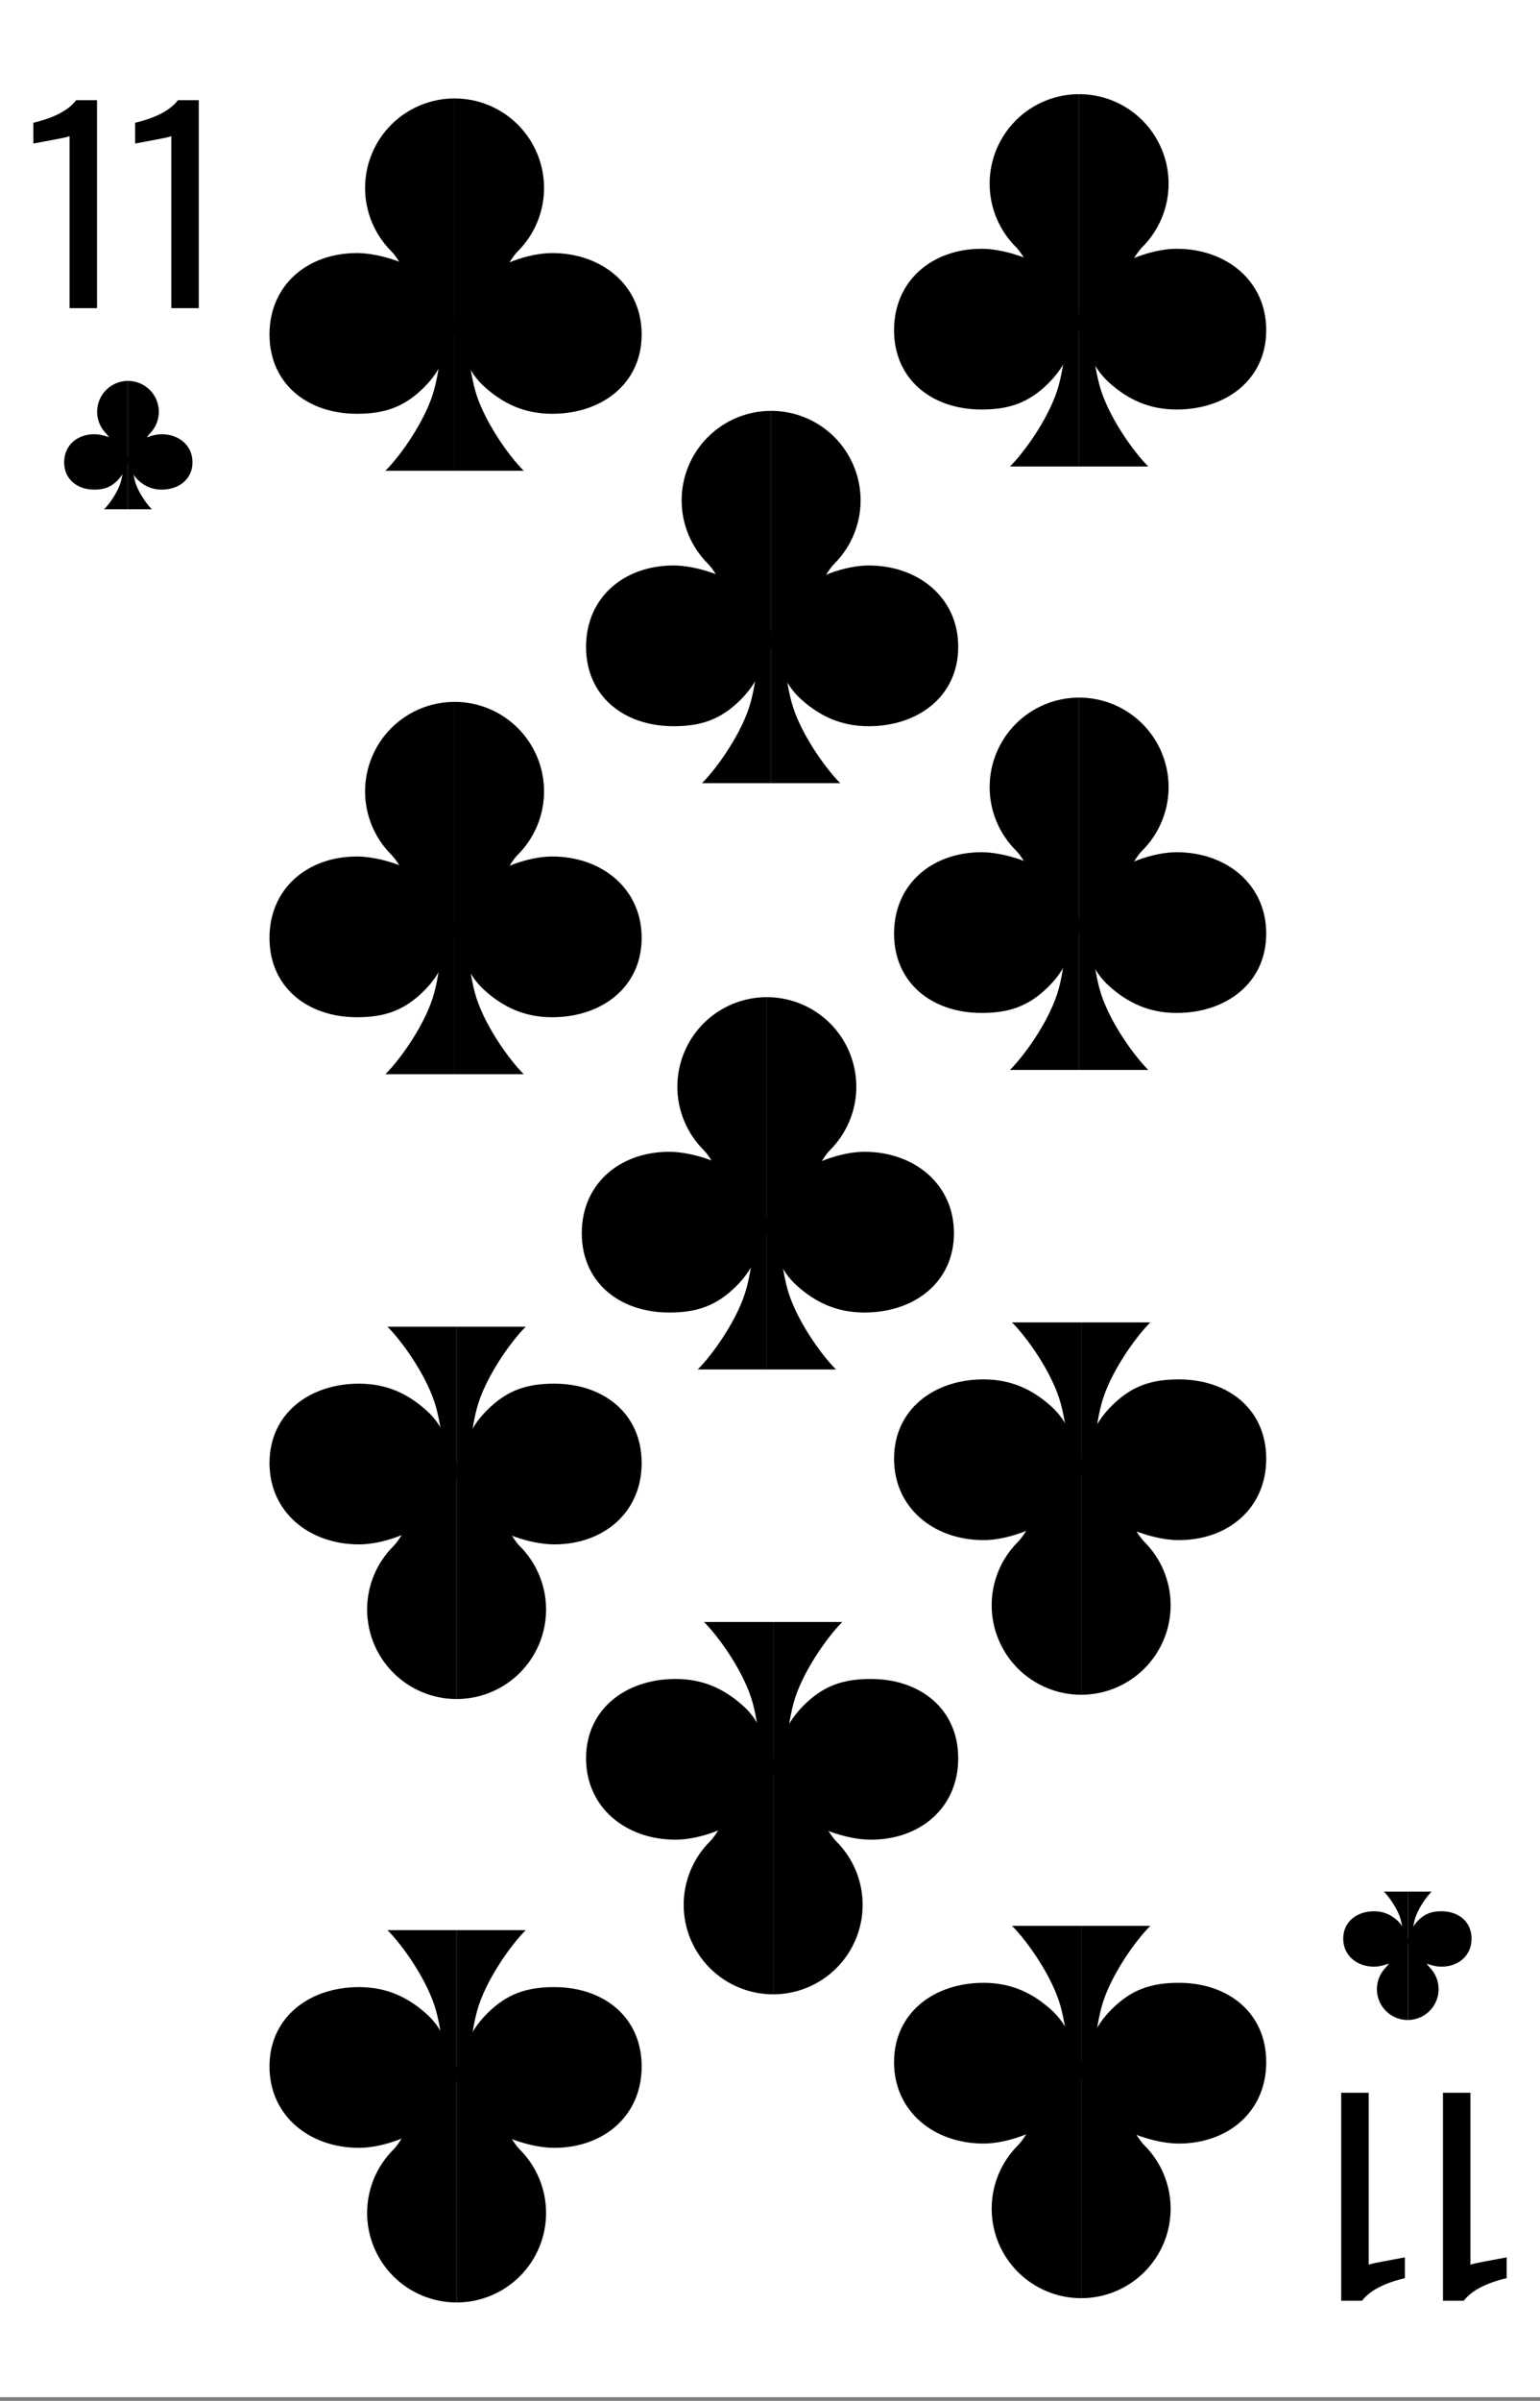 <svg width="360" height="561" viewBox="0 0 360 561" fill="none" xmlns="http://www.w3.org/2000/svg">
<rect x="0" y="0" width="360" height="561" fill="#808080" stroke="none"/>
<g clip-path="url(#clip0)">
<rect width="360" height="560.121" fill="white"/>
<path d="M252.262 77.147C257.81 77.147 263.131 61.632 267.054 57.709C270.976 53.786 273.18 48.466 273.18 42.918C273.18 37.37 270.976 32.05 267.054 28.127C263.131 24.204 257.81 22 252.262 22V77.147Z" fill="black"/>
<path d="M296 77.147C296 88.7 286.635 95.689 275.082 95.689C268.571 95.689 263.672 93.311 259.393 89.508C255.115 85.705 254.639 81.902 252.262 77.147C252.262 71.107 254.348 68.13 258.443 64.311C262.179 60.827 269.57 58.131 275.082 58.131C286.635 58.131 296 65.595 296 77.147Z" fill="black"/>
<path d="M252.262 77.147C246.714 77.147 241.394 61.632 237.471 57.709C233.548 53.786 231.344 48.466 231.344 42.918C231.344 37.37 233.548 32.05 237.471 28.127C241.394 24.204 246.714 22 252.262 22V77.147Z" fill="black"/>
<path d="M209 77.147C209 88.7 217.89 95.689 229.443 95.689C235.954 95.689 240.545 94.094 245.131 89.508C249.41 85.23 249.885 81.902 252.262 77.147C252.262 71.107 250.652 68.13 246.557 64.311C242.821 60.827 234.954 58.131 229.443 58.131C217.89 58.131 209 65.595 209 77.147Z" fill="black"/>
<path d="M252.262 109V73.344H255.115C255.273 75.563 255.115 82.853 257.016 89.984C258.889 97.004 264.781 105.355 268.426 109H252.262Z" fill="black"/>
<path d="M252.262 109V73.344H249.41C249.251 75.563 249.41 82.853 247.508 89.984C245.636 97.004 239.743 105.355 236.098 109H252.262Z" fill="black"/>
<path d="M252.262 218.148C257.81 218.148 263.131 202.632 267.054 198.709C270.976 194.786 273.18 189.466 273.18 183.918C273.18 178.37 270.976 173.05 267.054 169.127C263.131 165.204 257.81 163 252.262 163V218.148Z" fill="black"/>
<path d="M296 218.148C296 229.7 286.635 236.689 275.082 236.689C268.571 236.689 263.672 234.311 259.393 230.508C255.115 226.705 254.639 222.902 252.262 218.148C252.262 212.107 254.348 209.13 258.443 205.311C262.179 201.827 269.57 199.131 275.082 199.131C286.635 199.131 296 206.595 296 218.148Z" fill="black"/>
<path d="M252.262 218.148C246.714 218.148 241.394 202.632 237.471 198.709C233.548 194.786 231.344 189.466 231.344 183.918C231.344 178.37 233.548 173.05 237.471 169.127C241.394 165.204 246.714 163 252.262 163V218.148Z" fill="black"/>
<path d="M209 218.148C209 229.7 217.89 236.689 229.443 236.689C235.954 236.689 240.545 235.094 245.131 230.508C249.41 226.23 249.885 222.902 252.262 218.148C252.262 212.107 250.652 209.13 246.557 205.311C242.821 201.827 234.954 199.131 229.443 199.131C217.89 199.131 209 206.595 209 218.148Z" fill="black"/>
<path d="M252.262 250V214.344H255.115C255.273 216.563 255.115 223.852 257.016 230.984C258.889 238.004 264.781 246.355 268.426 250H252.262Z" fill="black"/>
<path d="M252.262 250V214.344H249.41C249.251 216.563 249.41 223.852 247.508 230.984C245.636 238.004 239.743 246.355 236.098 250H252.262Z" fill="black"/>
<path d="M252.738 340.852C247.19 340.852 241.869 356.368 237.946 360.291C234.024 364.214 231.82 369.534 231.82 375.082C231.82 380.63 234.024 385.95 237.946 389.873C241.869 393.796 247.19 396 252.738 396V340.852Z" fill="black"/>
<path d="M209 340.852C209 329.3 218.365 322.311 229.918 322.311C236.429 322.311 241.328 324.689 245.607 328.492C249.885 332.295 250.361 336.098 252.738 340.852C252.738 346.893 250.652 349.87 246.557 353.689C242.821 357.173 235.43 359.869 229.918 359.869C218.365 359.869 209 352.405 209 340.852Z" fill="black"/>
<path d="M252.738 340.852C258.286 340.852 263.606 356.368 267.529 360.291C271.452 364.214 273.656 369.534 273.656 375.082C273.656 380.63 271.452 385.95 267.529 389.873C263.606 393.796 258.286 396 252.738 396V340.852Z" fill="black"/>
<path d="M296 340.852C296 329.3 287.11 322.311 275.557 322.311C269.046 322.311 264.455 323.906 259.869 328.492C255.59 332.77 255.115 336.098 252.738 340.852C252.738 346.893 254.348 349.87 258.443 353.689C262.179 357.173 270.046 359.869 275.557 359.869C287.11 359.869 296 352.405 296 340.852Z" fill="black"/>
<path d="M252.738 309V344.656H249.885C249.727 342.437 249.885 335.148 247.984 328.016C246.111 320.996 240.219 312.645 236.574 309H252.738Z" fill="black"/>
<path d="M252.738 309V344.656H255.59C255.749 342.437 255.59 335.148 257.492 328.016C259.364 320.996 265.257 312.645 268.902 309H252.738Z" fill="black"/>
<path d="M252.738 481.852C247.19 481.852 241.869 497.368 237.946 501.291C234.024 505.214 231.82 510.534 231.82 516.082C231.82 521.63 234.024 526.95 237.946 530.873C241.869 534.796 247.19 537 252.738 537V481.852Z" fill="black"/>
<path d="M209 481.852C209 470.3 218.365 463.311 229.918 463.311C236.429 463.311 241.328 465.689 245.607 469.492C249.885 473.295 250.361 477.098 252.738 481.852C252.738 487.893 250.652 490.87 246.557 494.689C242.821 498.173 235.43 500.869 229.918 500.869C218.365 500.869 209 493.405 209 481.852Z" fill="black"/>
<path d="M252.738 481.852C258.286 481.852 263.606 497.368 267.529 501.291C271.452 505.214 273.656 510.534 273.656 516.082C273.656 521.63 271.452 526.95 267.529 530.873C263.606 534.796 258.286 537 252.738 537V481.852Z" fill="black"/>
<path d="M296 481.852C296 470.3 287.11 463.311 275.557 463.311C269.046 463.311 264.455 464.906 259.869 469.492C255.59 473.77 255.115 477.098 252.738 481.852C252.738 487.893 254.348 490.87 258.443 494.689C262.179 498.173 270.046 500.869 275.557 500.869C287.11 500.869 296 493.405 296 481.852Z" fill="black"/>
<path d="M252.738 450V485.656H249.885C249.727 483.437 249.885 476.148 247.984 469.016C246.111 461.996 240.219 453.645 236.574 450H252.738Z" fill="black"/>
<path d="M252.738 450V485.656H255.59C255.749 483.437 255.59 476.148 257.492 469.016C259.364 461.996 265.257 453.645 268.902 450H252.738Z" fill="black"/>
<path d="M180.262 151.148C185.81 151.148 191.131 135.632 195.054 131.709C198.976 127.786 201.18 122.466 201.18 116.918C201.18 111.37 198.976 106.05 195.054 102.127C191.131 98.204 185.81 96 180.262 96V151.148Z" fill="black"/>
<path d="M224 151.148C224 162.7 214.635 169.689 203.082 169.689C196.571 169.689 191.672 167.311 187.393 163.508C183.115 159.705 182.639 155.902 180.262 151.148C180.262 145.107 182.348 142.13 186.443 138.311C190.179 134.827 197.57 132.131 203.082 132.131C214.635 132.131 224 139.595 224 151.148Z" fill="black"/>
<path d="M180.262 151.148C174.714 151.148 169.394 135.632 165.471 131.709C161.548 127.786 159.344 122.466 159.344 116.918C159.344 111.37 161.548 106.05 165.471 102.127C169.394 98.204 174.714 96 180.262 96V151.148Z" fill="black"/>
<path d="M137 151.148C137 162.7 145.89 169.689 157.443 169.689C163.954 169.689 168.545 168.094 173.131 163.508C177.41 159.23 177.885 155.902 180.262 151.148C180.262 145.107 178.652 142.13 174.557 138.311C170.821 134.827 162.954 132.131 157.443 132.131C145.89 132.131 137 139.595 137 151.148Z" fill="black"/>
<path d="M180.262 183V147.344H183.115C183.273 149.563 183.115 156.852 185.016 163.984C186.889 171.004 192.781 179.355 196.426 183H180.262Z" fill="black"/>
<path d="M180.262 183V147.344H177.41C177.251 149.563 177.41 156.852 175.508 163.984C173.636 171.004 167.743 179.355 164.098 183H180.262Z" fill="black"/>
<path d="M179.262 288.148C184.81 288.148 190.131 272.632 194.054 268.709C197.976 264.786 200.18 259.466 200.18 253.918C200.18 248.37 197.976 243.05 194.054 239.127C190.131 235.204 184.81 233 179.262 233V288.148Z" fill="black"/>
<path d="M223 288.148C223 299.7 213.635 306.689 202.082 306.689C195.571 306.689 190.672 304.311 186.393 300.508C182.115 296.705 181.639 292.902 179.262 288.148C179.262 282.107 181.348 279.13 185.443 275.311C189.179 271.827 196.57 269.131 202.082 269.131C213.635 269.131 223 276.595 223 288.148Z" fill="black"/>
<path d="M179.262 288.148C173.714 288.148 168.394 272.632 164.471 268.709C160.548 264.786 158.344 259.466 158.344 253.918C158.344 248.37 160.548 243.05 164.471 239.127C168.394 235.204 173.714 233 179.262 233V288.148Z" fill="black"/>
<path d="M136 288.148C136 299.7 144.89 306.689 156.443 306.689C162.954 306.689 167.545 305.094 172.131 300.508C176.41 296.23 176.885 292.902 179.262 288.148C179.262 282.107 177.652 279.13 173.557 275.311C169.821 271.827 161.954 269.131 156.443 269.131C144.89 269.131 136 276.595 136 288.148Z" fill="black"/>
<path d="M179.262 320V284.344H182.115C182.273 286.563 182.115 293.852 184.016 300.984C185.889 308.004 191.781 316.355 195.426 320H179.262Z" fill="black"/>
<path d="M179.262 320V284.344H176.41C176.251 286.563 176.41 293.852 174.508 300.984C172.636 308.004 166.743 316.355 163.098 320H179.262Z" fill="black"/>
<path d="M180.738 410.852C175.19 410.852 169.869 426.368 165.946 430.291C162.024 434.214 159.82 439.534 159.82 445.082C159.82 450.63 162.024 455.95 165.946 459.873C169.869 463.796 175.19 466 180.738 466V410.852Z" fill="black"/>
<path d="M137 410.852C137 399.3 146.365 392.311 157.918 392.311C164.429 392.311 169.328 394.689 173.607 398.492C177.885 402.295 178.361 406.098 180.738 410.852C180.738 416.893 178.652 419.87 174.557 423.689C170.821 427.173 163.43 429.869 157.918 429.869C146.365 429.869 137 422.405 137 410.852Z" fill="black"/>
<path d="M180.738 410.852C186.286 410.852 191.606 426.368 195.529 430.291C199.452 434.214 201.656 439.534 201.656 445.082C201.656 450.63 199.452 455.95 195.529 459.873C191.606 463.796 186.286 466 180.738 466V410.852Z" fill="black"/>
<path d="M224 410.852C224 399.3 215.11 392.311 203.557 392.311C197.046 392.311 192.455 393.906 187.869 398.492C183.59 402.77 183.115 406.098 180.738 410.852C180.738 416.893 182.348 419.87 186.443 423.689C190.179 427.173 198.046 429.869 203.557 429.869C215.11 429.869 224 422.405 224 410.852Z" fill="black"/>
<path d="M180.738 379V414.656H177.885C177.727 412.437 177.885 405.148 175.984 398.016C174.111 390.996 168.219 382.645 164.574 379H180.738Z" fill="black"/>
<path d="M180.738 379V414.656H183.59C183.749 412.437 183.59 405.148 185.492 398.016C187.364 390.996 193.257 382.645 196.902 379H180.738Z" fill="black"/>
<path d="M106.262 78.147C111.81 78.147 117.131 62.632 121.054 58.709C124.976 54.786 127.18 49.466 127.18 43.918C127.18 38.37 124.976 33.05 121.054 29.127C117.131 25.204 111.81 23 106.262 23V78.147Z" fill="black"/>
<path d="M150 78.147C150 89.7 140.635 96.689 129.082 96.689C122.571 96.689 117.672 94.311 113.393 90.508C109.115 86.705 108.639 82.902 106.262 78.147C106.262 72.107 108.348 69.13 112.443 65.311C116.179 61.827 123.57 59.131 129.082 59.131C140.635 59.131 150 66.595 150 78.147Z" fill="black"/>
<path d="M106.262 78.147C100.714 78.147 95.394 62.632 91.471 58.709C87.548 54.786 85.344 49.466 85.344 43.918C85.344 38.37 87.548 33.05 91.471 29.127C95.394 25.204 100.714 23 106.262 23V78.147Z" fill="black"/>
<path d="M63 78.147C63 89.7 71.89 96.689 83.443 96.689C89.954 96.689 94.545 95.094 99.131 90.508C103.41 86.23 103.885 82.902 106.262 78.147C106.262 72.107 104.652 69.13 100.557 65.311C96.821 61.827 88.954 59.131 83.443 59.131C71.89 59.131 63 66.595 63 78.147Z" fill="black"/>
<path d="M106.262 110V74.344H109.115C109.273 76.563 109.115 83.853 111.016 90.984C112.889 98.004 118.781 106.355 122.426 110H106.262Z" fill="black"/>
<path d="M106.262 110V74.344H103.41C103.251 76.563 103.41 83.853 101.508 90.984C99.636 98.004 93.743 106.355 90.098 110H106.262Z" fill="black"/>
<path d="M106.262 219.148C111.81 219.148 117.131 203.632 121.054 199.709C124.976 195.786 127.18 190.466 127.18 184.918C127.18 179.37 124.976 174.05 121.054 170.127C117.131 166.204 111.81 164 106.262 164V219.148Z" fill="black"/>
<path d="M150 219.148C150 230.7 140.635 237.689 129.082 237.689C122.571 237.689 117.672 235.311 113.393 231.508C109.115 227.705 108.639 223.902 106.262 219.148C106.262 213.107 108.348 210.13 112.443 206.311C116.179 202.827 123.57 200.131 129.082 200.131C140.635 200.131 150 207.595 150 219.148Z" fill="black"/>
<path d="M106.262 219.148C100.714 219.148 95.394 203.632 91.471 199.709C87.548 195.786 85.344 190.466 85.344 184.918C85.344 179.37 87.548 174.05 91.471 170.127C95.394 166.204 100.714 164 106.262 164V219.148Z" fill="black"/>
<path d="M63 219.148C63 230.7 71.89 237.689 83.443 237.689C89.954 237.689 94.545 236.094 99.131 231.508C103.41 227.23 103.885 223.902 106.262 219.148C106.262 213.107 104.652 210.13 100.557 206.311C96.821 202.827 88.954 200.131 83.443 200.131C71.89 200.131 63 207.595 63 219.148Z" fill="black"/>
<path d="M106.262 251V215.344H109.115C109.273 217.563 109.115 224.852 111.016 231.984C112.889 239.004 118.781 247.355 122.426 251H106.262Z" fill="black"/>
<path d="M106.262 251V215.344H103.41C103.251 217.563 103.41 224.852 101.508 231.984C99.636 239.004 93.743 247.355 90.098 251H106.262Z" fill="black"/>
<path d="M106.738 341.852C101.19 341.852 95.869 357.368 91.946 361.291C88.023 365.214 85.82 370.534 85.82 376.082C85.82 381.63 88.023 386.95 91.946 390.873C95.869 394.796 101.19 397 106.738 397V341.852Z" fill="black"/>
<path d="M63 341.852C63 330.3 72.365 323.311 83.918 323.311C90.429 323.311 95.328 325.689 99.607 329.492C103.885 333.295 104.361 337.098 106.738 341.852C106.738 347.893 104.652 350.87 100.557 354.689C96.821 358.173 89.43 360.869 83.918 360.869C72.365 360.869 63 353.405 63 341.852Z" fill="black"/>
<path d="M106.738 341.852C112.286 341.852 117.606 357.368 121.529 361.291C125.452 365.214 127.656 370.534 127.656 376.082C127.656 381.63 125.452 386.95 121.529 390.873C117.606 394.796 112.286 397 106.738 397V341.852Z" fill="black"/>
<path d="M150 341.852C150 330.3 141.11 323.311 129.557 323.311C123.046 323.311 118.455 324.906 113.869 329.492C109.59 333.77 109.115 337.098 106.738 341.852C106.738 347.893 108.348 350.87 112.443 354.689C116.179 358.173 124.046 360.869 129.557 360.869C141.11 360.869 150 353.405 150 341.852Z" fill="black"/>
<path d="M106.738 310V345.656H103.885C103.727 343.437 103.885 336.148 101.984 329.016C100.111 321.996 94.219 313.645 90.574 310H106.738Z" fill="black"/>
<path d="M106.738 310V345.656H109.59C109.749 343.437 109.59 336.148 111.492 329.016C113.364 321.996 119.257 313.645 122.902 310H106.738Z" fill="black"/>
<path d="M106.738 482.852C101.19 482.852 95.869 498.368 91.946 502.291C88.023 506.214 85.82 511.534 85.82 517.082C85.82 522.63 88.023 527.95 91.946 531.873C95.869 535.796 101.19 538 106.738 538V482.852Z" fill="black"/>
<path d="M63 482.852C63 471.3 72.365 464.311 83.918 464.311C90.429 464.311 95.328 466.689 99.607 470.492C103.885 474.295 104.361 478.098 106.738 482.852C106.738 488.893 104.652 491.87 100.557 495.689C96.821 499.173 89.43 501.869 83.918 501.869C72.365 501.869 63 494.405 63 482.852Z" fill="black"/>
<path d="M106.738 482.852C112.286 482.852 117.606 498.368 121.529 502.291C125.452 506.214 127.656 511.534 127.656 517.082C127.656 522.63 125.452 527.95 121.529 531.873C117.606 535.796 112.286 538 106.738 538V482.852Z" fill="black"/>
<path d="M150 482.852C150 471.3 141.11 464.311 129.557 464.311C123.046 464.311 118.455 465.906 113.869 470.492C109.59 474.77 109.115 478.098 106.738 482.852C106.738 488.893 108.348 491.87 112.443 495.689C116.179 499.173 124.046 501.869 129.557 501.869C141.11 501.869 150 494.405 150 482.852Z" fill="black"/>
<path d="M106.738 451V486.656H103.885C103.727 484.437 103.885 477.148 101.984 470.016C100.111 462.996 94.219 454.645 90.574 451H106.738Z" fill="black"/>
<path d="M106.738 451V486.656H109.59C109.749 484.437 109.59 477.148 111.492 470.016C113.364 462.996 119.257 454.645 122.902 451H106.738Z" fill="black"/>
<path d="M16.26 31.8C16.18 31.92 14.96 32.2 12.6 32.64C10.28 33.08 8.68 33.38 7.8 33.54V28.68C12.68 27.52 16.02 25.76 17.82 23.4H22.68V72H16.26V31.8ZM40.049 31.8C39.969 31.92 38.749 32.2 36.389 32.64C34.069 33.08 32.469 33.38 31.589 33.54V28.68C36.469 27.52 39.809 25.76 41.609 23.4H46.469V72H40.049V31.8Z" fill="black"/>
<path d="M29.918 108.016C31.831 108.016 33.666 102.666 35.019 101.314C36.371 99.961 37.131 98.126 37.131 96.213C37.131 94.3 36.371 92.465 35.019 91.113C33.666 89.76 31.831 89 29.918 89V108.016Z" fill="black"/>
<path d="M45 108.016C45 112 41.771 114.41 37.787 114.41C35.542 114.41 33.852 113.59 32.377 112.279C30.902 110.967 30.738 109.656 29.918 108.016C29.918 105.933 30.637 104.907 32.049 103.59C33.338 102.389 35.886 101.459 37.787 101.459C41.771 101.459 45 104.033 45 108.016Z" fill="black"/>
<path d="M29.918 108.016C28.005 108.016 26.17 102.666 24.818 101.314C23.465 99.961 22.705 98.126 22.705 96.213C22.705 94.3 23.465 92.465 24.818 91.113C26.17 89.76 28.005 89 29.918 89V108.016Z" fill="black"/>
<path d="M15 108.016C15 112 18.066 114.41 22.049 114.41C24.294 114.41 25.878 113.86 27.459 112.279C28.934 110.803 29.098 109.656 29.918 108.016C29.918 105.933 29.363 104.907 27.951 103.59C26.662 102.389 23.95 101.459 22.049 101.459C18.066 101.459 15 104.033 15 108.016Z" fill="black"/>
<path d="M29.918 119V106.705H30.902C30.956 107.47 30.902 109.984 31.557 112.443C32.203 114.864 34.235 117.743 35.492 119H29.918Z" fill="black"/>
<path d="M29.918 119V106.705H28.934C28.88 107.47 28.934 109.984 28.279 112.443C27.633 114.864 25.601 117.743 24.344 119H29.918Z" fill="black"/>
<path d="M343.74 529.2C343.82 529.08 345.04 528.8 347.4 528.36C349.72 527.92 351.32 527.62 352.2 527.46L352.2 532.32C347.32 533.48 343.98 535.24 342.18 537.6L337.32 537.6L337.32 489L343.74 489L343.74 529.2ZM319.951 529.2C320.031 529.08 321.251 528.8 323.611 528.36C325.931 527.92 327.531 527.62 328.411 527.46L328.411 532.32C323.531 533.48 320.191 535.24 318.391 537.6L313.531 537.6L313.531 489L319.951 489L319.951 529.2Z" fill="black"/>
<path d="M329.082 452.984C327.169 452.984 325.334 458.334 323.982 459.686C322.629 461.039 321.869 462.874 321.869 464.787C321.869 466.7 322.629 468.535 323.982 469.887C325.334 471.24 327.169 472 329.082 472L329.082 452.984Z" fill="black"/>
<path d="M314 452.984C314 449 317.229 446.59 321.213 446.59C323.458 446.59 325.148 447.41 326.623 448.721C328.098 450.033 328.262 451.344 329.082 452.984C329.082 455.067 328.363 456.093 326.951 457.41C325.662 458.611 323.114 459.541 321.213 459.541C317.229 459.541 314 456.967 314 452.984Z" fill="black"/>
<path d="M329.082 452.984C330.995 452.984 332.83 458.334 334.182 459.686C335.535 461.039 336.295 462.874 336.295 464.787C336.295 466.7 335.535 468.535 334.182 469.887C332.83 471.24 330.995 472 329.082 472L329.082 452.984Z" fill="black"/>
<path d="M344 452.984C344 449 340.935 446.59 336.951 446.59C334.706 446.59 333.122 447.14 331.541 448.721C330.066 450.197 329.902 451.344 329.082 452.984C329.082 455.067 329.637 456.093 331.049 457.41C332.338 458.611 335.05 459.541 336.951 459.541C340.935 459.541 344 456.967 344 452.984Z" fill="black"/>
<path d="M329.082 442L329.082 454.295L328.098 454.295C328.044 453.53 328.098 451.016 327.443 448.557C326.797 446.136 324.765 443.257 323.508 442L329.082 442Z" fill="black"/>
<path d="M329.082 442L329.082 454.295L330.066 454.295C330.12 453.53 330.066 451.016 330.721 448.557C331.367 446.136 333.399 443.257 334.656 442L329.082 442Z" fill="black"/>
</g>
<defs>
<clipPath id="clip0">
<rect width="360" height="560.121" fill="white"/>
</clipPath>
</defs>
</svg>
